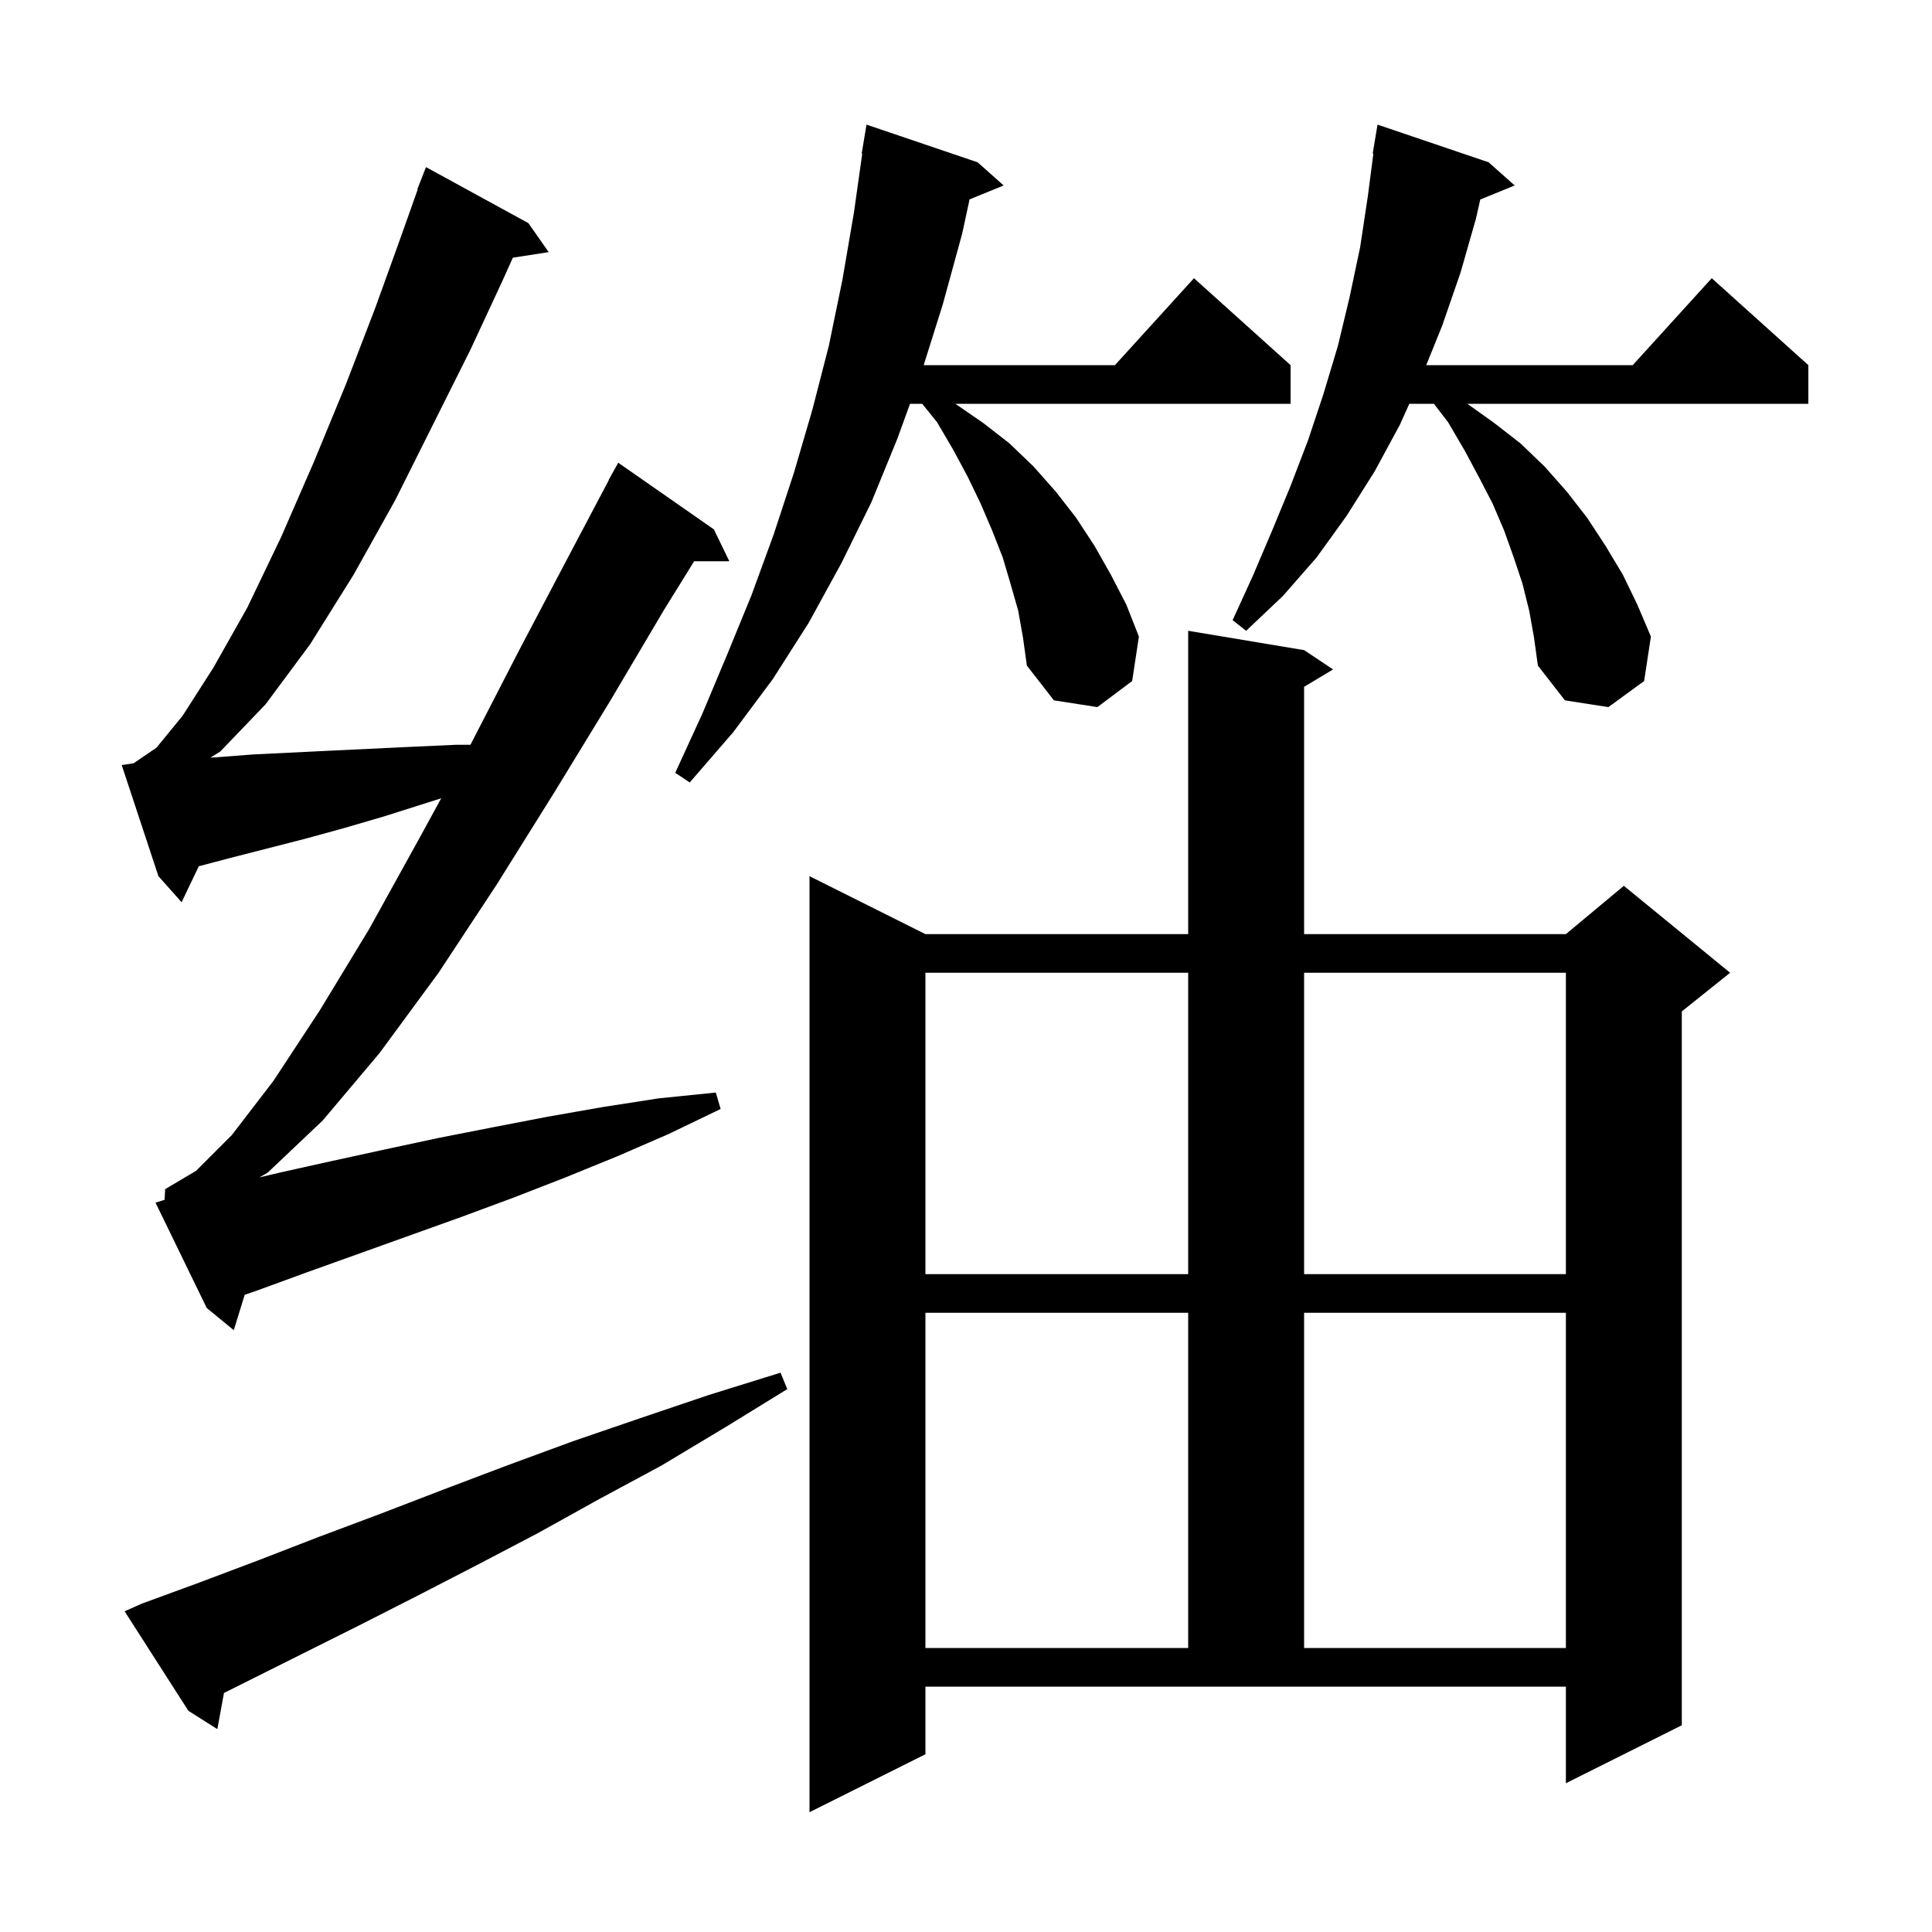 <svg xmlns="http://www.w3.org/2000/svg" xmlns:xlink="http://www.w3.org/1999/xlink" version="1.1" baseProfile="full" viewBox="0 0 200 200" width="200" height="200">
<g fill="black">
<path d="M 95.8 181.6 L 83.8 187.6 L 83.8 90.7 L 95.8 96.7 L 123.0 96.7 L 123.0 65.3 L 135.0 67.3 L 138.0 69.3 L 135.0 71.1 L 135.0 96.7 L 162.1 96.7 L 168.1 91.7 L 179.1 100.7 L 174.1 104.7 L 174.1 178.6 L 162.1 184.6 L 162.1 174.6 L 95.8 174.6 Z M 14.7 166.0 L 20.7 163.8 L 26.8 161.5 L 33.0 159.1 L 39.4 156.7 L 45.9 154.2 L 52.5 151.7 L 59.3 149.2 L 66.3 146.8 L 73.4 144.4 L 80.8 142.1 L 81.5 143.8 L 75.0 147.8 L 68.5 151.7 L 62.0 155.2 L 55.7 158.7 L 49.4 162.0 L 43.2 165.2 L 37.1 168.3 L 23.185 175.257 L 22.5 179.0 L 19.5 177.1 L 12.9 166.8 Z M 95.8 135.9 L 95.8 170.6 L 123.0 170.6 L 123.0 135.9 Z M 135.0 135.9 L 135.0 170.6 L 162.1 170.6 L 162.1 135.9 Z M 17.035 124.205 L 17.1 123.1 L 20.3 121.2 L 24.0 117.5 L 28.3 111.9 L 33.1 104.6 L 38.2 96.2 L 43.4 86.8 L 45.674 82.637 L 39.8 84.5 L 35.7 85.7 L 31.7 86.8 L 23.9 88.8 L 20.577 89.675 L 18.8 93.4 L 16.4 90.7 L 12.6 79.2 L 13.823 79.017 L 16.2 77.4 L 18.9 74.1 L 22.1 69.1 L 25.6 62.9 L 29.1 55.6 L 32.5 47.8 L 35.8 39.8 L 38.8 32.0 L 41.4 24.8 L 43.241 19.612 L 43.2 19.6 L 44.1 17.3 L 54.7 23.1 L 56.8 26.1 L 53.091 26.676 L 52.0 29.1 L 48.7 36.2 L 40.9 51.8 L 36.6 59.5 L 32.1 66.7 L 27.5 72.9 L 22.8 77.8 L 21.785 78.426 L 22.3 78.4 L 26.2 78.1 L 34.4 77.7 L 42.8 77.3 L 47.2 77.1 L 48.7 77.1 L 53.8 67.2 L 58.8 57.7 L 63.02 49.709 L 63.0 49.7 L 64.0 47.9 L 73.9 54.8 L 75.5 58.1 L 71.857 58.1 L 68.7 63.2 L 63.2 72.5 L 57.4 82.0 L 51.4 91.6 L 45.4 100.7 L 39.3 109.0 L 33.4 116.0 L 27.7 121.4 L 26.853 121.884 L 28.9 121.4 L 34.3 120.2 L 39.8 119.0 L 45.4 117.8 L 51.0 116.7 L 56.7 115.6 L 62.4 114.6 L 68.2 113.7 L 74.1 113.1 L 74.6 114.8 L 69.2 117.4 L 63.9 119.7 L 58.5 121.9 L 53.1 124.0 L 47.7 126.0 L 31.8 131.7 L 26.6 133.6 L 25.33 134.039 L 24.2 137.7 L 21.4 135.4 L 16.1 124.5 Z M 95.8 100.7 L 95.8 131.9 L 123.0 131.9 L 123.0 100.7 Z M 135.0 100.7 L 135.0 131.9 L 162.1 131.9 L 162.1 100.7 Z M 105.4 63.2 L 104.6 60.4 L 103.8 57.7 L 102.7 54.9 L 101.5 52.1 L 100.2 49.4 L 98.7 46.6 L 97.0 43.7 L 95.465 41.8 L 94.204 41.8 L 92.9 45.4 L 90.2 52.0 L 87.1 58.3 L 83.7 64.5 L 80.0 70.3 L 75.9 75.8 L 71.4 81.0 L 69.9 80.0 L 72.7 73.9 L 75.3 67.7 L 77.8 61.6 L 80.1 55.3 L 82.2 48.9 L 84.1 42.4 L 85.8 35.8 L 87.2 29.0 L 88.4 22.0 L 89.259 15.904 L 89.2 15.9 L 89.7 12.9 L 101.2 16.8 L 103.9 19.2 L 100.37 20.638 L 99.6 24.2 L 97.6 31.5 L 95.62 37.8 L 115.418 37.8 L 123.6 28.8 L 133.6 37.8 L 133.6 41.8 L 98.9 41.8 L 101.8 43.8 L 104.5 45.9 L 107.0 48.3 L 109.3 50.9 L 111.4 53.6 L 113.3 56.5 L 115.0 59.5 L 116.6 62.6 L 117.9 65.9 L 117.2 70.5 L 113.6 73.2 L 109.1 72.5 L 106.3 68.9 L 105.9 66.0 Z M 158.3 63.2 L 157.6 60.4 L 156.7 57.7 L 155.7 54.9 L 154.5 52.1 L 153.1 49.4 L 151.6 46.6 L 149.9 43.7 L 148.438 41.8 L 145.892 41.8 L 144.9 44.0 L 142.3 48.8 L 139.4 53.4 L 136.3 57.7 L 132.8 61.7 L 129.0 65.3 L 127.6 64.2 L 129.7 59.6 L 131.7 54.9 L 133.6 50.3 L 135.4 45.6 L 137.0 40.8 L 138.5 35.8 L 139.7 30.8 L 140.8 25.6 L 141.6 20.3 L 142.17 15.905 L 142.1 15.9 L 142.6 12.9 L 154.1 16.8 L 156.8 19.2 L 153.237 20.652 L 152.8 22.6 L 151.2 28.2 L 149.3 33.7 L 147.644 37.8 L 169.018 37.8 L 177.2 28.8 L 187.2 37.8 L 187.2 41.8 L 151.9 41.8 L 154.7 43.8 L 157.4 45.9 L 159.9 48.3 L 162.2 50.9 L 164.3 53.6 L 166.2 56.5 L 168.0 59.5 L 169.5 62.6 L 170.9 65.9 L 170.2 70.5 L 166.5 73.2 L 162.0 72.5 L 159.2 68.9 L 158.8 66.0 Z " />
</g>
</svg>
